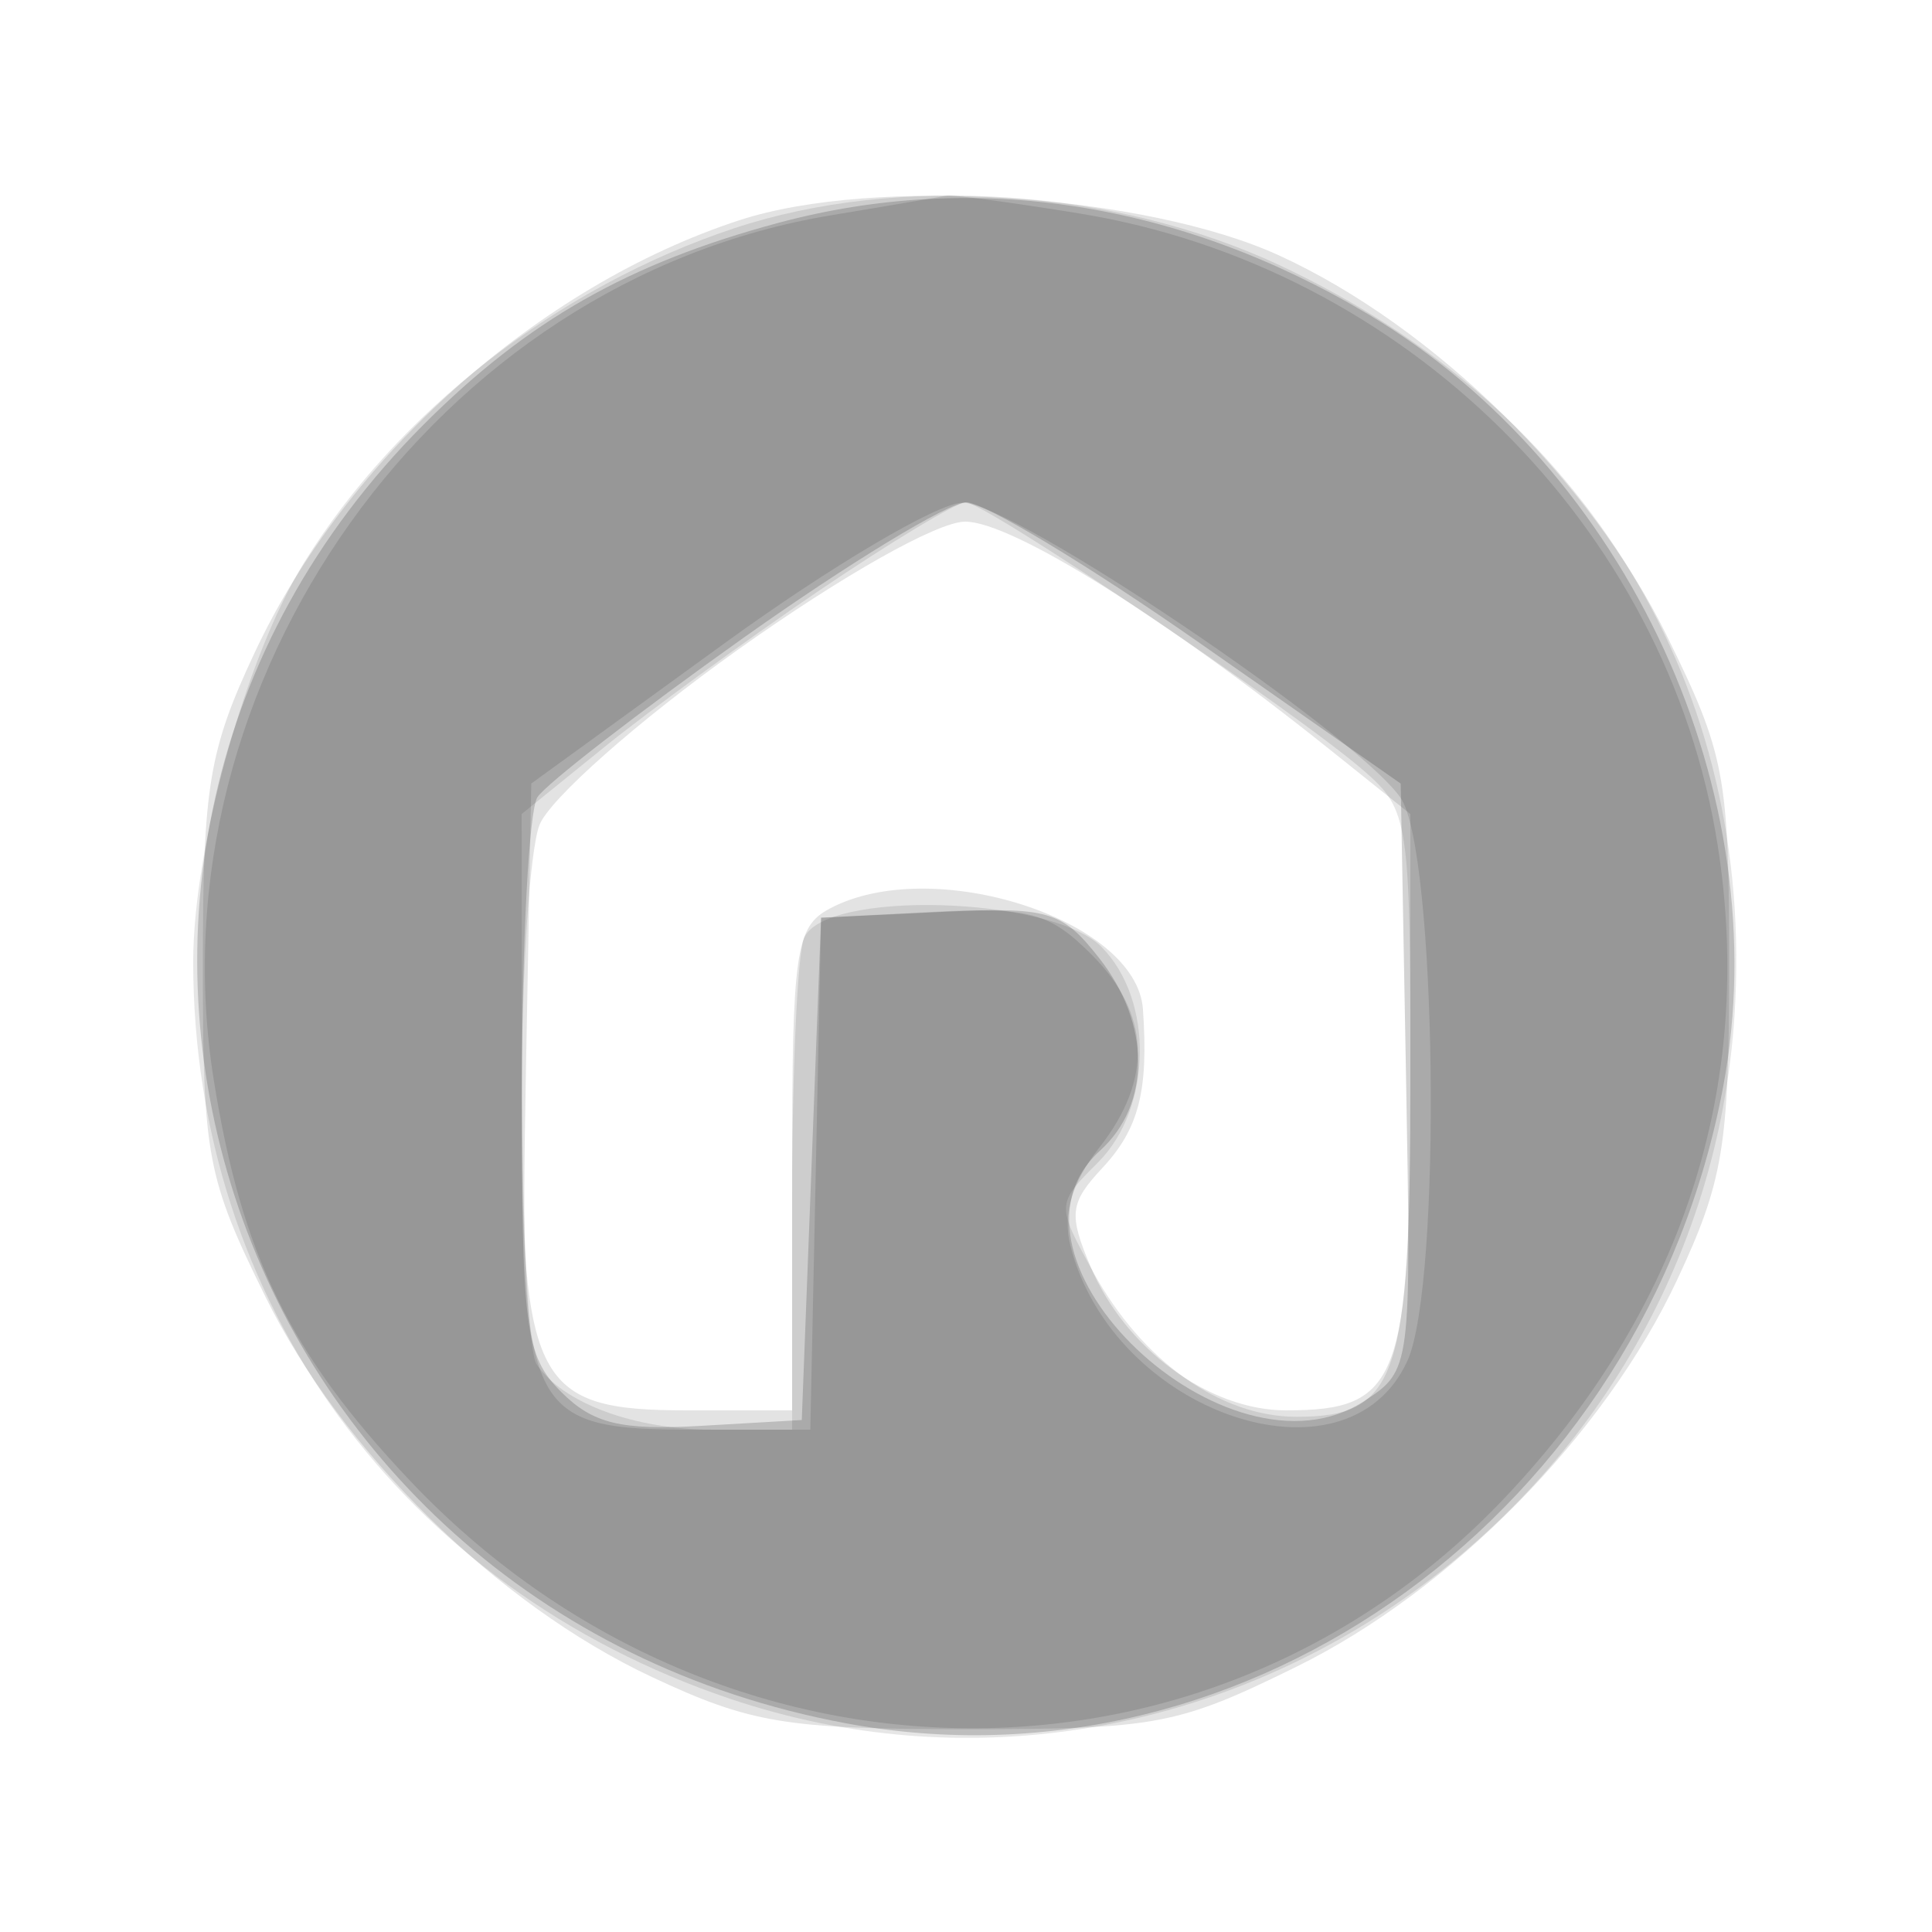 <svg xmlns="http://www.w3.org/2000/svg" width="100" height="100" fill="#000000"><path fill-opacity=".11" fill-rule="evenodd" d="M38.286 11.394C27.872 14.788 17.925 23.658 13.18 33.782c-2.375 5.066-2.68 6.917-2.68 16.239 0 9.838.21 10.947 3.234 17.089 3.947 8.018 11.992 15.935 20.013 19.694 5.106 2.393 6.937 2.696 16.274 2.696 9.838 0 10.947-.21 17.089-3.234 8.018-3.947 15.935-11.992 19.694-20.013 2.393-5.106 2.696-6.937 2.696-16.274 0-9.838-.21-10.947-3.234-17.089-3.963-8.051-12.033-15.972-20.013-19.647-6.953-3.201-20.974-4.128-27.967-1.849m-.116 22.252c-5.143 3.662-9.743 7.731-10.25 9.064-.506 1.331-.92 7.691-.92 14.133C27 71.64 27.72 73 35.557 73H41V60.535c0-11.3.181-12.561 1.934-13.5 5.311-2.842 15.899.552 16.224 5.2.296 4.228-.206 6.187-2.108 8.228-1.682 1.805-1.75 2.388-.592 5.122C58.251 69.819 62.587 73 66.563 73 72.435 73 73 71.508 73 55.996V42.134l-4.25-3.401C60.229 31.915 52.356 27 49.957 27c-1.426.001-6.372 2.789-11.787 6.646"/><path fill-opacity=".101" fill-rule="evenodd" d="M38 11.816c-9.113 3.026-17.45 9.511-22.275 17.328C12.736 33.987 10 43.851 10 49.787c0 17.589 10.811 32.422 27.801 38.146 24.314 8.191 50.318-9.519 51.979-35.401 1.09-16.985-7.633-31.357-23.555-38.807C57.73 9.749 46.511 8.991 38 11.816m4.313 18.811c-3.747 2.545-8.726 6.175-11.063 8.067L27 42.134l.015 13.683c.009 7.526.346 14.178.75 14.783 1.351 2.023 5.065 3.4 9.169 3.4H41V62.082c0-6.555.273-12.63.607-13.5.973-2.535 12.76-2.215 15.393.418 2.735 2.735 2.651 8.349-.168 11.168-2.162 2.162-2.163 2.177-.25 5.669 2.521 4.602 6.583 7.496 10.521 7.496 5.236 0 5.897-1.965 5.897-17.531 0-13.36-.08-13.884-2.415-15.915C67.087 36.845 51 26 49.987 26c-.474 0-3.927 2.082-7.674 4.627"/><path fill-opacity=".172" fill-rule="evenodd" d="M40.251 11.545c-7.722 2.079-12.938 5.047-18.307 10.415-22.93 22.931-10.475 61.227 21.869 67.242 20.821 3.873 41.3-11.023 45.389-33.015 2.804-15.073-4.917-31.867-18.339-39.895-9.778-5.848-20.404-7.496-30.612-4.747m-1.775 21.472c-5.433 3.859-10.231 7.572-10.662 8.25-.431.678-.79 7.42-.799 14.983-.014 12.541.165 13.93 2.036 15.801 1.643 1.643 3.083 1.99 7.25 1.75L41.5 73.5l.5-13 .5-13 6.142-.295c5.64-.271 6.314-.076 8.25 2.385 2.675 3.401 2.696 7.567.051 9.961-6.098 5.519 6.618 17.588 13.666 12.97 2.435-1.596 2.442-1.651 2.167-16.782L72.5 40.558l-10.409-7.279C56.366 29.275 50.934 26 50.019 26c-.915 0-6.109 3.158-11.543 7.017"/><path fill-opacity=".112" fill-rule="evenodd" d="M43.012 11.143c-20.435 3.385-35.244 24.125-31.95 44.745 1.452 9.09 3.937 14.174 10.132 20.724 15.864 16.775 41.318 17.171 56.723.882 9.155-9.68 12.943-21.311 10.99-33.744-2.593-16.508-16.195-29.968-33.045-32.703-3.499-.567-6.587-.983-6.862-.923-.275.061-2.97.519-5.988 1.019M37.5 33.297l-10 7.258-.278 14.863C26.886 73.417 27.166 74 36.126 74h5.816l.279-13.25.279-13.25 5.746-.3c5.016-.261 6.063.019 8.25 2.205 3.055 3.055 3.193 6.45.404 9.995-1.412 1.795-1.903 3.451-1.5 5.057 2.181 8.691 14.317 12.848 17.448 5.977 1.796-3.943 1.521-26.463-.357-29.143-2.346-3.35-20.076-15.293-22.671-15.272-1.276.011-6.82 3.286-12.32 7.278"/></svg>